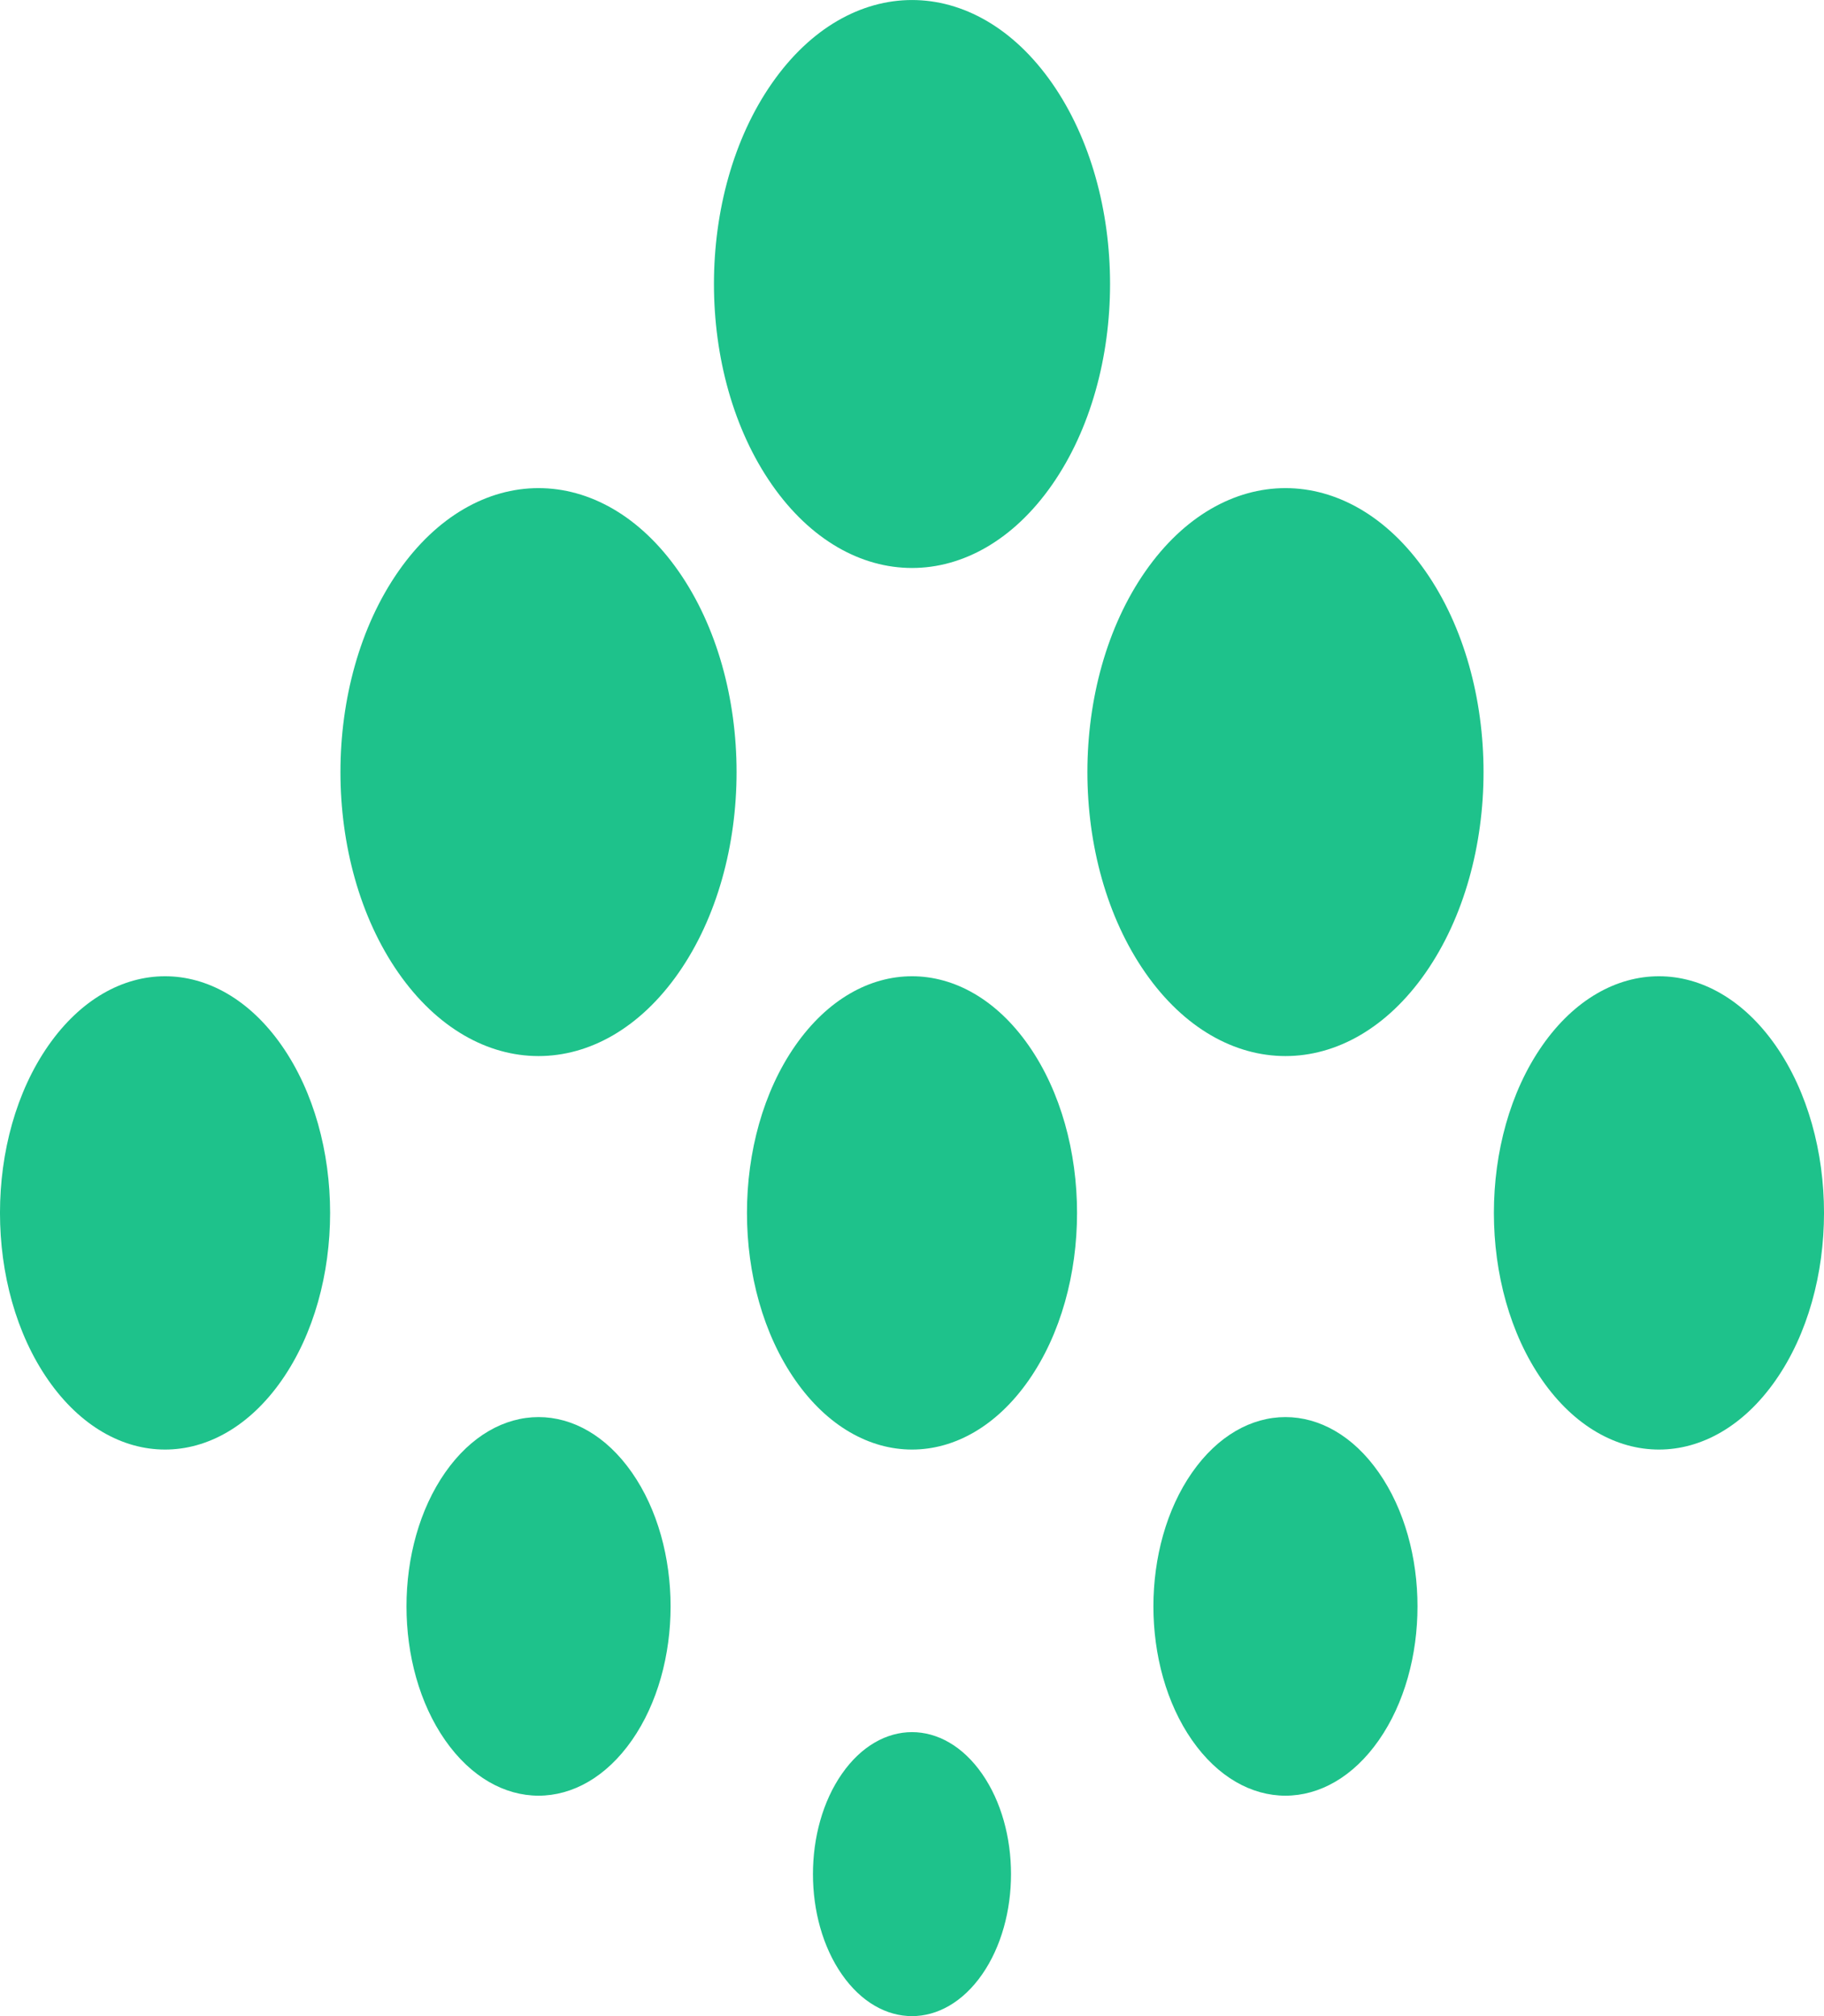 <svg width="38" height="42" viewBox="0 0 38 42" fill="none" xmlns="http://www.w3.org/2000/svg">
<g clip-path="url(#clip0_205_7471)">
<path d="M28.725 36.253C29.8 34.713 29.8 32.216 28.725 30.676C27.651 29.136 25.909 29.136 24.835 30.676C23.761 32.216 23.761 34.713 24.835 36.253C25.909 37.793 27.651 37.793 28.725 36.253Z" fill="#1EC28B"/>
<path d="M14.137 20.267C15.748 17.957 15.748 14.211 14.137 11.901C12.525 9.591 9.913 9.591 8.301 11.901C6.69 14.211 6.69 17.957 8.301 20.267C9.913 22.578 12.525 22.578 14.137 20.267Z" fill="#1EC28B"/>
<path d="M21.432 28.753C22.774 26.828 22.774 23.707 21.432 21.782C20.089 19.856 17.912 19.856 16.569 21.782C15.226 23.707 15.226 26.828 16.569 28.753C17.912 30.679 20.089 30.679 21.432 28.753Z" fill="#1EC28B"/>
<path d="M20.459 41.134C21.264 39.978 21.264 38.106 20.459 36.951C19.653 35.795 18.347 35.795 17.541 36.951C16.735 38.106 16.735 39.978 17.541 41.134C18.347 42.289 19.653 42.289 20.459 41.134Z" fill="#1EC28B"/>
<path d="M5.87 28.753C7.213 26.828 7.213 23.707 5.87 21.782C4.527 19.856 2.35 19.856 1.007 21.782C-0.336 23.707 -0.336 26.828 1.007 28.753C2.35 30.679 4.527 30.679 5.87 28.753Z" fill="#1EC28B"/>
<path d="M13.165 36.253C14.239 34.713 14.239 32.216 13.165 30.676C12.091 29.136 10.349 29.136 9.274 30.676C8.2 32.216 8.2 34.713 9.274 36.253C10.349 37.793 12.091 37.793 13.165 36.253Z" fill="#1EC28B"/>
<path d="M36.993 28.753C38.336 26.828 38.336 23.707 36.993 21.782C35.65 19.856 33.473 19.856 32.13 21.782C30.787 23.707 30.787 26.828 32.13 28.753C33.473 30.679 35.65 30.679 36.993 28.753Z" fill="#1EC28B"/>
<path d="M21.918 10.099C23.529 7.789 23.529 4.043 21.918 1.733C20.307 -0.577 17.694 -0.577 16.083 1.733C14.471 4.043 14.471 7.789 16.083 10.099C17.694 12.41 20.307 12.41 21.918 10.099Z" fill="#1EC28B"/>
<path d="M29.698 20.267C31.31 17.957 31.31 14.211 29.698 11.901C28.087 9.591 25.474 9.591 23.863 11.901C22.251 14.211 22.251 17.957 23.863 20.267C25.474 22.578 28.087 22.578 29.698 20.267Z" fill="#1EC28B"/>
</g>
<defs>
<clipPath id="clip0_205_7471">
<rect width="42" height="38" fill="white" transform="matrix(0 -1 1 0 0 42)"/>
</clipPath>
</defs>
</svg>
